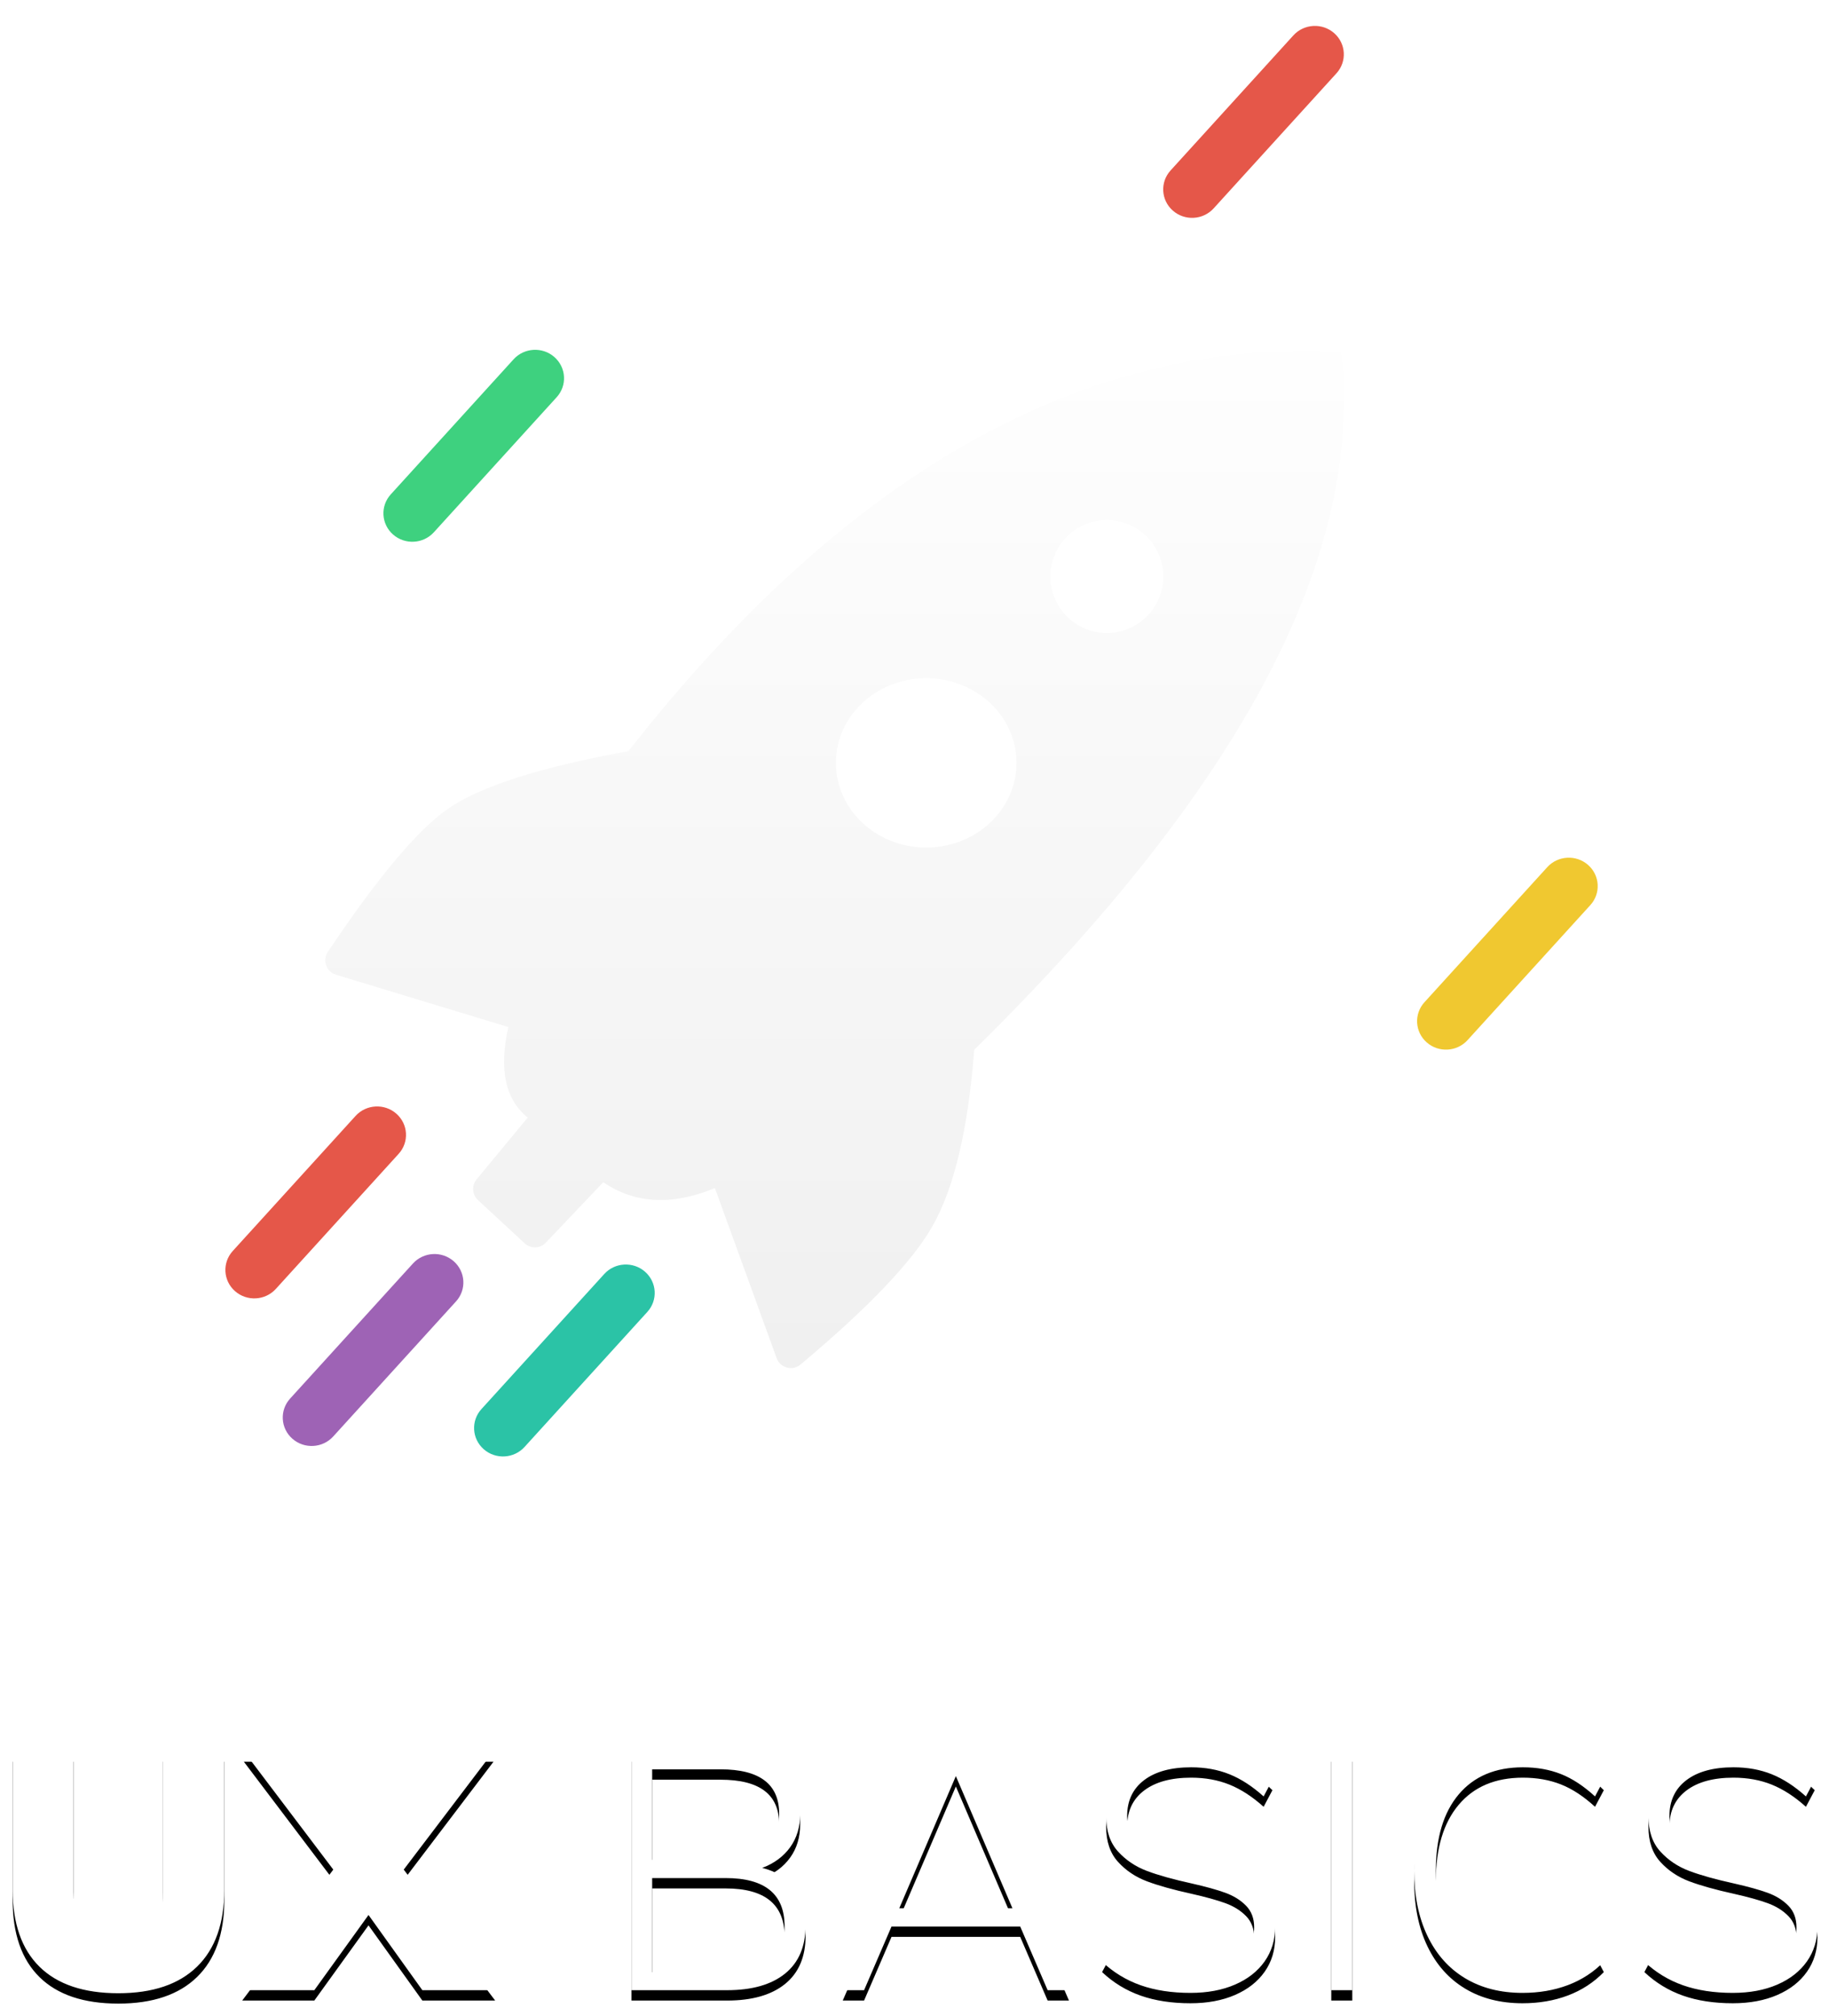 <?xml version="1.0" encoding="UTF-8"?>
<svg width="353px" height="389px" viewBox="0 0 353 389" version="1.1" xmlns="http://www.w3.org/2000/svg" xmlns:xlink="http://www.w3.org/1999/xlink">
    <!-- Generator: Sketch 44.1 (41455) - http://www.bohemiancoding.com/sketch -->
    <title>Group 7</title>
    <desc>Created with Sketch.</desc>
    <defs>
        <filter x="-2.1%" y="-1.3%" width="104.2%" height="105.2%" filterUnits="objectBoundingBox" id="filter-1">
            <feOffset dx="0" dy="5" in="SourceAlpha" result="shadowOffsetOuter1"></feOffset>
            <feGaussianBlur stdDeviation="1" in="shadowOffsetOuter1" result="shadowBlurOuter1"></feGaussianBlur>
            <feColorMatrix values="0 0 0 0 0   0 0 0 0 0   0 0 0 0 0  0 0 0 0.192 0" type="matrix" in="shadowBlurOuter1" result="shadowMatrixOuter1"></feColorMatrix>
            <feMerge>
                <feMergeNode in="shadowMatrixOuter1"></feMergeNode>
                <feMergeNode in="SourceGraphic"></feMergeNode>
            </feMerge>
        </filter>
        <linearGradient x1="44.807%" y1="-3.69%" x2="44.807%" y2="98.392%" id="linearGradient-2">
            <stop stop-color="#FFFFFF" offset="0%"></stop>
            <stop stop-color="#F0F0F0" offset="100%"></stop>
        </linearGradient>
        <path d="M5.639,379.516 C2.175,376.117 0.443,371.149 0.443,364.613 L0.443,337.946 L12.208,337.946 L12.208,365.071 C12.208,368.382 12.949,370.931 14.43,372.718 C15.912,374.505 18.047,375.398 20.836,375.398 C23.625,375.398 25.76,374.505 27.241,372.718 C28.723,370.931 29.463,368.382 29.463,365.071 L29.463,337.946 L41.294,337.946 L41.294,364.613 C41.294,371.106 39.54,376.062 36.032,379.483 C32.525,382.904 27.459,384.614 20.836,384.614 C14.169,384.614 9.103,382.914 5.639,379.516 Z M75.921,360.757 L93.569,384.026 L79.516,384.026 L69.124,369.515 L58.666,384.026 L44.744,384.026 L62.326,360.757 L45.07,337.946 L59.058,337.946 L69.124,352.064 L79.32,337.946 L93.242,337.946 L75.921,360.757 Z M151.287,364.319 C152.747,366.258 153.476,368.666 153.476,371.541 C153.476,375.594 152.158,378.688 149.522,380.823 C146.886,382.958 143.149,384.026 138.313,384.026 L119.881,384.026 L119.881,337.946 L137.659,337.946 C142.365,337.946 146.003,338.991 148.574,341.083 C151.145,343.174 152.431,346.159 152.431,350.037 C152.431,352.521 151.788,354.656 150.502,356.443 C149.217,358.229 147.42,359.558 145.11,360.43 C147.768,361.084 149.827,362.38 151.287,364.319 Z M123.868,358.861 L137.071,358.861 C140.774,358.861 143.585,358.099 145.502,356.574 C147.42,355.049 148.378,352.848 148.378,349.972 C148.378,344.264 144.609,341.41 137.071,341.41 L123.868,341.41 L123.868,358.861 Z M146.646,378.372 C148.498,376.912 149.424,374.679 149.424,371.672 C149.424,365.485 145.633,362.391 138.051,362.391 L123.868,362.391 L123.868,380.561 L138.051,380.561 C141.929,380.561 144.794,379.831 146.646,378.372 Z M200.196,384.026 L194.901,371.738 L170.064,371.738 L164.769,384.026 L160.652,384.026 L180.652,337.946 L184.313,337.946 L204.313,384.026 L200.196,384.026 Z M171.567,368.208 L193.398,368.208 L182.482,342.717 L171.567,368.208 Z M218.155,383.078 C215.367,382.097 212.883,380.583 210.704,378.535 L212.404,375.332 C214.713,377.38 217.033,378.829 219.365,379.679 C221.696,380.529 224.496,380.954 227.764,380.954 C231.642,380.954 234.659,380.158 236.816,378.568 C238.973,376.977 240.052,374.744 240.052,371.868 C240.052,370.169 239.529,368.785 238.483,367.718 C237.437,366.65 236.108,365.822 234.496,365.234 C232.884,364.646 230.727,364.047 228.025,363.437 C224.452,362.652 221.565,361.846 219.365,361.018 C217.164,360.19 215.301,358.938 213.776,357.26 C212.251,355.582 211.489,353.327 211.489,350.495 C211.489,347.88 212.164,345.593 213.515,343.632 C214.866,341.671 216.772,340.146 219.234,339.057 C221.696,337.967 224.583,337.423 227.894,337.423 C231.032,337.423 233.94,337.935 236.62,338.959 C239.3,339.983 241.62,341.475 243.581,343.436 L241.882,346.639 C239.703,344.678 237.503,343.251 235.28,342.357 C233.058,341.464 230.596,341.018 227.894,341.018 C224.016,341.018 220.988,341.845 218.809,343.501 C216.63,345.157 215.541,347.467 215.541,350.43 C215.541,353.001 216.489,354.907 218.384,356.149 C220.28,357.391 223.058,358.447 226.718,359.319 L228.417,359.711 C231.947,360.582 234.736,361.389 236.784,362.129 C238.832,362.87 240.564,364.014 241.98,365.561 C243.396,367.108 244.104,369.188 244.104,371.803 C244.104,374.33 243.429,376.553 242.078,378.47 C240.727,380.387 238.821,381.879 236.359,382.947 C233.897,384.015 231.032,384.548 227.764,384.548 C224.147,384.548 220.944,384.058 218.155,383.078 Z M254.94,384.026 L254.94,337.946 L258.992,337.946 L258.992,384.026 L254.94,384.026 Z M280.743,381.705 C277.606,379.81 275.187,377.086 273.488,373.535 C271.788,369.984 270.939,365.79 270.939,360.953 C270.939,356.116 271.788,351.922 273.488,348.371 C275.187,344.819 277.606,342.107 280.743,340.233 C283.88,338.359 287.584,337.423 291.854,337.423 C295.035,337.423 297.955,337.924 300.613,338.926 C303.271,339.928 305.58,341.431 307.541,343.436 L305.842,346.639 C303.663,344.634 301.473,343.196 299.273,342.325 C297.072,341.453 294.621,341.018 291.92,341.018 C286.604,341.018 282.475,342.76 279.534,346.246 C276.592,349.732 275.122,354.635 275.122,360.953 C275.122,367.315 276.582,372.239 279.501,375.725 C282.421,379.211 286.56,380.954 291.92,380.954 C294.621,380.954 297.072,380.518 299.273,379.646 C301.473,378.775 303.663,377.337 305.842,375.332 L307.541,378.535 C305.58,380.54 303.271,382.043 300.613,383.045 C297.955,384.047 295.035,384.548 291.854,384.548 C287.584,384.548 283.88,383.601 280.743,381.705 Z M322.821,383.078 C320.033,382.097 317.549,380.583 315.37,378.535 L317.07,375.332 C319.379,377.38 321.699,378.829 324.031,379.679 C326.362,380.529 329.161,380.954 332.43,380.954 C336.308,380.954 339.325,380.158 341.482,378.568 C343.639,376.977 344.718,374.744 344.718,371.868 C344.718,370.169 344.195,368.785 343.149,367.718 C342.103,366.65 340.774,365.822 339.162,365.234 C337.549,364.646 335.393,364.047 332.691,363.437 C329.118,362.652 326.231,361.846 324.031,361.018 C321.83,360.19 319.967,358.938 318.442,357.26 C316.917,355.582 316.154,353.327 316.154,350.495 C316.154,347.88 316.83,345.593 318.181,343.632 C319.531,341.671 321.438,340.146 323.9,339.057 C326.362,337.967 329.249,337.423 332.56,337.423 C335.698,337.423 338.606,337.935 341.286,338.959 C343.966,339.983 346.286,341.475 348.247,343.436 L346.548,346.639 C344.369,344.678 342.168,343.251 339.946,342.357 C337.724,341.464 335.262,341.018 332.56,341.018 C328.682,341.018 325.654,341.845 323.475,343.501 C321.296,345.157 320.207,347.467 320.207,350.43 C320.207,353.001 321.155,354.907 323.05,356.149 C324.946,357.391 327.723,358.447 331.384,359.319 L333.083,359.711 C336.613,360.582 339.401,361.389 341.449,362.129 C343.497,362.87 345.229,364.014 346.646,365.561 C348.062,367.108 348.77,369.188 348.77,371.803 C348.77,374.33 348.095,376.553 346.744,378.47 C345.393,380.387 343.487,381.879 341.025,382.947 C338.563,384.015 335.698,384.548 332.43,384.548 C328.813,384.548 325.61,384.058 322.821,383.078 Z" id="path-3"></path>
        <filter x="-1.1%" y="-4.2%" width="102.3%" height="117.0%" filterUnits="objectBoundingBox" id="filter-4">
            <feOffset dx="0" dy="2" in="SourceAlpha" result="shadowOffsetOuter1"></feOffset>
            <feGaussianBlur stdDeviation="1" in="shadowOffsetOuter1" result="shadowBlurOuter1"></feGaussianBlur>
            <feColorMatrix values="0 0 0 0 0   0 0 0 0 0   0 0 0 0 0  0 0 0 0.274 0" type="matrix" in="shadowBlurOuter1"></feColorMatrix>
        </filter>
    </defs>
    <g id="Page-1" stroke="none" stroke-width="1" fill="none" fill-rule="evenodd">
        <g id="Style-Guide-&amp;-Assets" transform="translate(-463, -133)">
            <g id="Group-7" transform="translate(465, 133)">
                <g id="icon_launch-copy" filter="url(#filter-1)" transform="translate(41.5, 0)">
                    <path d="M21.338,183.08 L21.338,183.08 C21.064,182.997 20.804,182.874 20.566,182.715 C19.232,181.822 18.875,180.018 19.767,178.685 L19.767,178.685 C29.345,164.375 37.042,155.189 42.86,151.128 C49.108,146.767 60.754,143.035 77.798,139.934 C120.017,86.019 165.859,60.324 215.323,62.848 C219.863,101.852 196.265,146.754 144.528,197.555 C143.339,213.029 140.609,224.453 136.337,231.825 C132.382,238.651 123.931,247.479 110.987,258.308 C110.727,258.525 110.432,258.695 110.114,258.811 C108.606,259.358 106.94,258.579 106.392,257.071 L106.392,257.071 L94.478,224.252 C86.245,227.663 79.061,227.286 72.928,223.121 L61.843,234.785 C60.748,235.937 58.929,235.995 57.763,234.914 L48.743,226.556 C47.613,225.508 47.497,223.76 48.48,222.572 L48.48,222.572 L58.357,210.642 C54.011,207.169 52.765,201.35 54.618,193.183 L21.338,183.08 Z M135.26,158.543 C144.886,158.543 152.689,151.227 152.689,142.202 C152.689,133.178 144.886,125.862 135.26,125.862 C125.633,125.862 117.83,133.178 117.83,142.202 C117.83,151.227 125.633,158.543 135.26,158.543 Z M170.119,117.147 C176.136,117.147 181.013,112.27 181.013,106.253 C181.013,100.237 176.136,95.36 170.119,95.36 C164.103,95.36 159.226,100.237 159.226,106.253 C159.226,112.27 164.103,117.147 170.119,117.147 Z" id="Combined-Shape" fill="url(#linearGradient-2)"></path>
                    <path d="M36.198,238.805 L12.493,264.869 C10.439,267.127 10.635,270.596 12.931,272.617 C15.226,274.638 18.753,274.445 20.807,272.186 L44.511,246.123 C46.565,243.864 46.369,240.395 44.073,238.375 C41.778,236.354 38.252,236.547 36.198,238.805 Z" id="Line" fill="#9E63B5" fill-rule="nonzero"></path>
                    <path d="M25.125,210.328 L1.421,236.392 C-0.633,238.651 -0.437,242.12 1.859,244.14 C4.154,246.161 7.68,245.968 9.734,243.71 L33.439,217.646 C35.493,215.388 35.297,211.919 33.001,209.898 C30.705,207.877 27.179,208.07 25.125,210.328 Z" id="Line-Copy-4" fill="#E55749" fill-rule="nonzero"></path>
                    <path d="M55.625,64.328 L31.921,90.392 C29.867,92.651 30.063,96.12 32.359,98.14 C34.654,100.161 38.18,99.968 40.234,97.71 L63.939,71.646 C65.993,69.388 65.797,65.919 63.501,63.898 C61.205,61.877 57.679,62.07 55.625,64.328 Z" id="Line-Copy-6" fill="#3ED17F" fill-rule="nonzero"></path>
                    <path d="M73.125,240.828 L49.421,266.892 C47.367,269.151 47.563,272.62 49.859,274.64 C52.154,276.661 55.68,276.468 57.734,274.21 L81.439,248.146 C83.493,245.888 83.297,242.419 81.001,240.398 C78.705,238.377 75.179,238.57 73.125,240.828 Z" id="Line-Copy-5" fill="#2BC3A6" fill-rule="nonzero"></path>
                    <path d="M255.125,162.328 L231.421,188.392 C229.367,190.651 229.563,194.12 231.859,196.14 C234.154,198.161 237.68,197.968 239.734,195.71 L263.439,169.646 C265.493,167.388 265.297,163.919 263.001,161.898 C260.705,159.877 257.179,160.07 255.125,162.328 Z" id="Line-Copy-7" fill="#F0C830" fill-rule="nonzero"></path>
                    <path d="M206.125,1.828 L182.421,27.892 C180.367,30.151 180.563,33.62 182.859,35.64 C185.154,37.661 188.68,37.468 190.734,35.21 L214.439,9.146 C216.493,6.888 216.297,3.419 214.001,1.398 C211.705,-0.623 208.179,-0.43 206.125,1.828 Z" id="Line-Copy-8" fill="#E55749" fill-rule="nonzero"></path>
                </g>
                <g id="UX-BASICS">
                    <use fill="black" fill-opacity="1" filter="url(#filter-4)" xlink:href="#path-3"></use>
                    <use fill="#FFFFFF" fill-rule="evenodd" xlink:href="#path-3"></use>
                </g>
            </g>
        </g>
    </g>
</svg>
